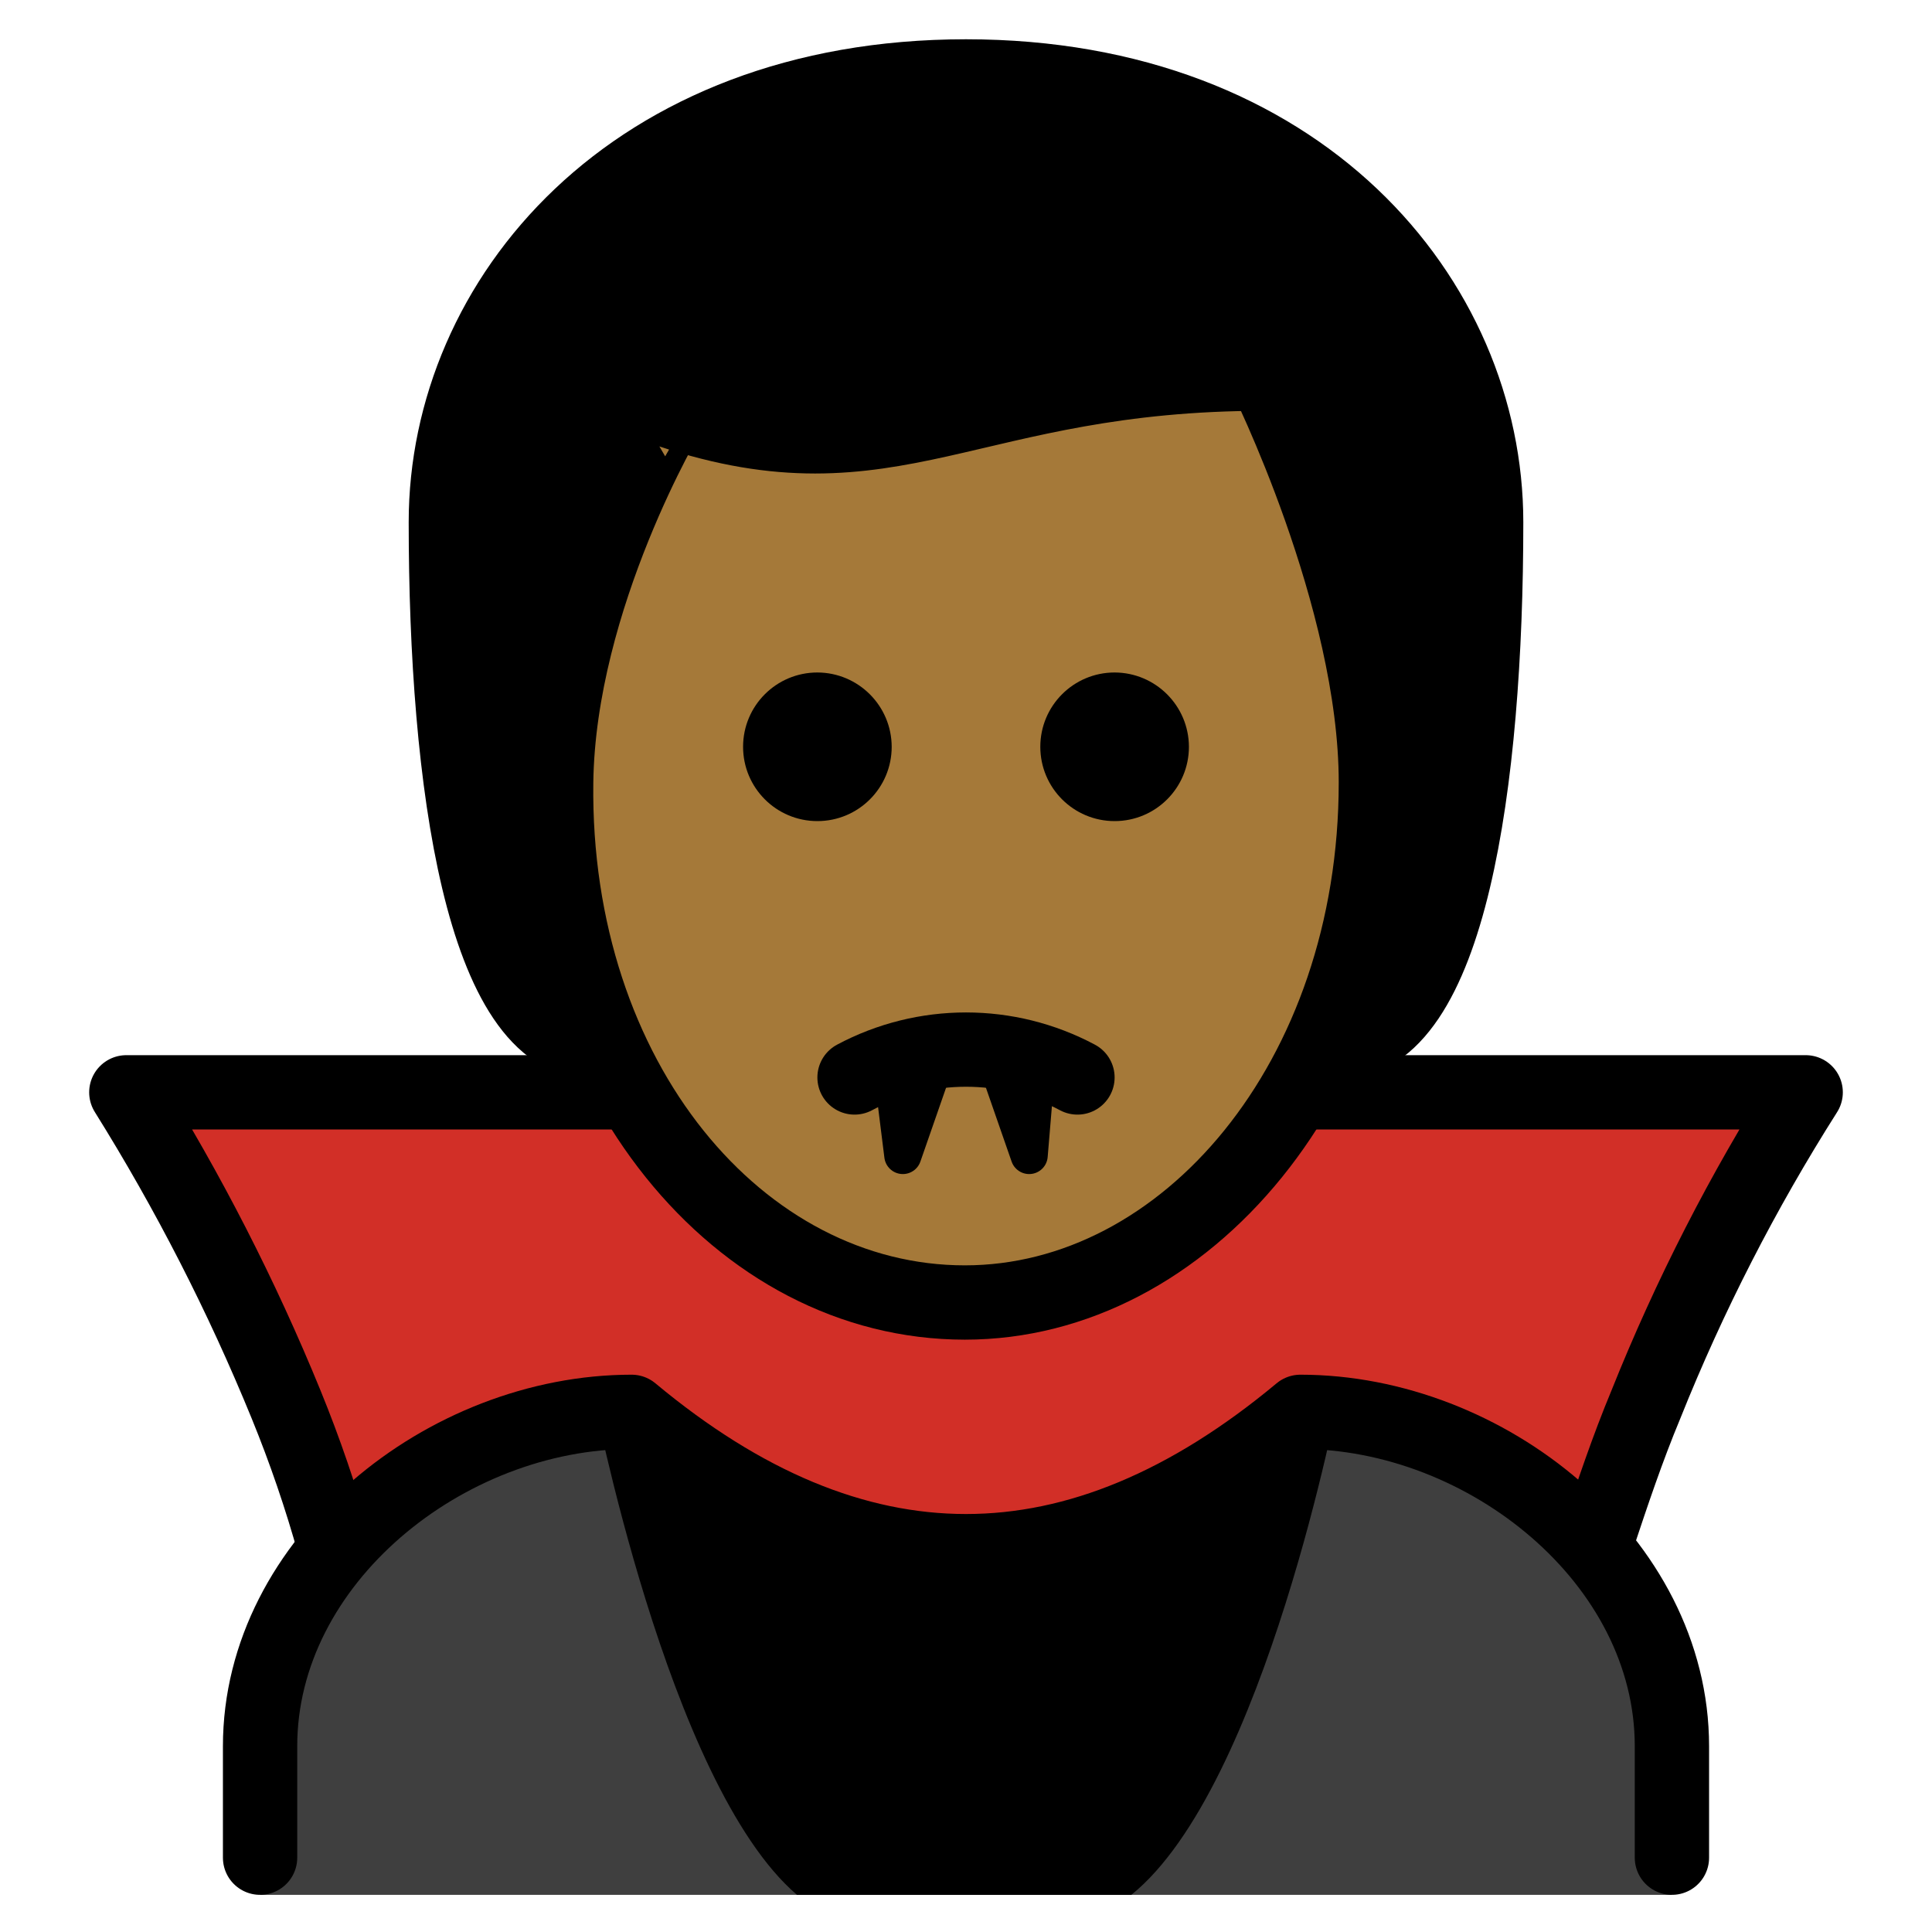<svg id="emoji" viewBox="10 10 52 52" version="1.1" xmlns="http://www.w3.org/2000/svg">
<defs>
    <linearGradient id="yellow-gradient" x1="0%" y1="0%" x2="0%" y2="100%">
      <stop style="stop-color:#FDE02F;stop-opacity:1;" offset="0%" />
      <stop style="stop-color:#F7B209;stop-opacity:1;" offset="100%" />
    </linearGradient>
  </defs>
  <g id="hair">
    <path fill="#000000" d="M26,38.057c-3,0-4-7-4-14c0-6,5-12,14-12s14,6,14,12c0,7-1,14-4,14"/>
  </g>
  <g id="skin">
    <path fill="#a57939" d="M24.969,31.057c-0.102,7.999,4.936,14,11,14c5.936,0,11.063-6,11.063-14c0-5-3-11-3-11 c-8,0-10,3-16,1C28.033,21.057,25.033,26.057,24.969,31.057z"/>
  </g>
  <g id="color">
    <path fill="#D22F27" d="M35.65,45.1c-3.4-0.1-8.6-5.7-8.6-5.7h-13.6c1.592,2.716,3.027,5.521,4.3,8.4 c1.281,3.192,2.22,6.51,2.8,9.9h30.9c0.58-3.39,1.519-6.708,2.8-9.9c1.273-2.879,2.708-5.684,4.3-8.4h-13.9 C44.75,39.4,39.15,45.1,35.65,45.1z"/>
    <path fill="#3F3F3F" d="M17,61v-3.8c0-5,5-9,10-9c6,5,12,5,18,0c5,0,10,4,10,9V61H17z"/>
    <path d="M31.45,61h9c3.6-2.9,5.6-13.5,5.6-13.5c-5.767,5-14.333,5-20.1,0C25.95,47.4,27.95,58,31.45,61z"/>
  </g>
  <g id="line">
    <path fill="none" stroke="#000000" stroke-linecap="round" stroke-linejoin="round" stroke-width="2" d="M26,38.057c-3,0-4-7-4-14 c0-6,5-12,14-12s14,6,14,12c0,7-1,14-4,14"/>
    <path fill="none" stroke="#000000" stroke-linejoin="round" stroke-width="2" d="M24.969,31.057c-0.102,7.999,4.936,14,11,14 c5.936,0,11.063-6,11.063-14c0-5-3-11-3-11c-8,0-10,3-16,1C28.033,21.057,25.033,26.057,24.969,31.057z"/>
    <path fill="none" stroke="#000000" stroke-linejoin="round" stroke-width="2" d="M26.5,39.4H13.4 c1.669,2.673,3.108,5.483,4.3,8.4c0.507,1.24,0.941,2.509,1.3,3.8"/>
    <path fill="none" stroke="#000000" stroke-linejoin="round" stroke-width="2" d="M53,51.4c0.4-1.2,0.8-2.4,1.3-3.6 c1.171-2.927,2.611-5.739,4.3-8.4H44.7"/>
    <path d="M42,30.1c0,1.105-0.895,2-2,2s-2-0.895-2-2s0.895-2,2-2C41.103,28.103,41.997,28.997,42,30.1"/>
    <path d="M34,30.1c0,1.105-0.895,2-2,2c-1.105,0-2-0.895-2-2s0.895-2,2-2C33.103,28.103,33.997,28.997,34,30.1"/>
    <path fill="none" stroke="#000000" stroke-linecap="round" stroke-linejoin="round" stroke-width="2" d="M33,39 c1.875-1,4.125-1,6,0"/>
    <path fill="none" stroke="#000000" stroke-linecap="round" stroke-linejoin="round" d="M38,38.5 c0.241,0.082,0.475,0.182,0.7,0.3"/>
    <path fill="none" stroke="#000000" stroke-linecap="round" stroke-linejoin="round" stroke-width="2" d="M17,60v-3c0-5,5-9,10-9 c6,5,12,5,18,0c5,0,10,4,10,9v3"/>
    <polygon stroke="#000000" stroke-linecap="round" stroke-linejoin="round" points="34,38.7 34.3,41.1 35.1,38.8 35,38.7"/>
    <polygon stroke="#000000" stroke-linecap="round" stroke-linejoin="round" points="37.9,38.7 37.7,41.1 36.9,38.8 36.8,38.7"/>
  </g>
</svg>
